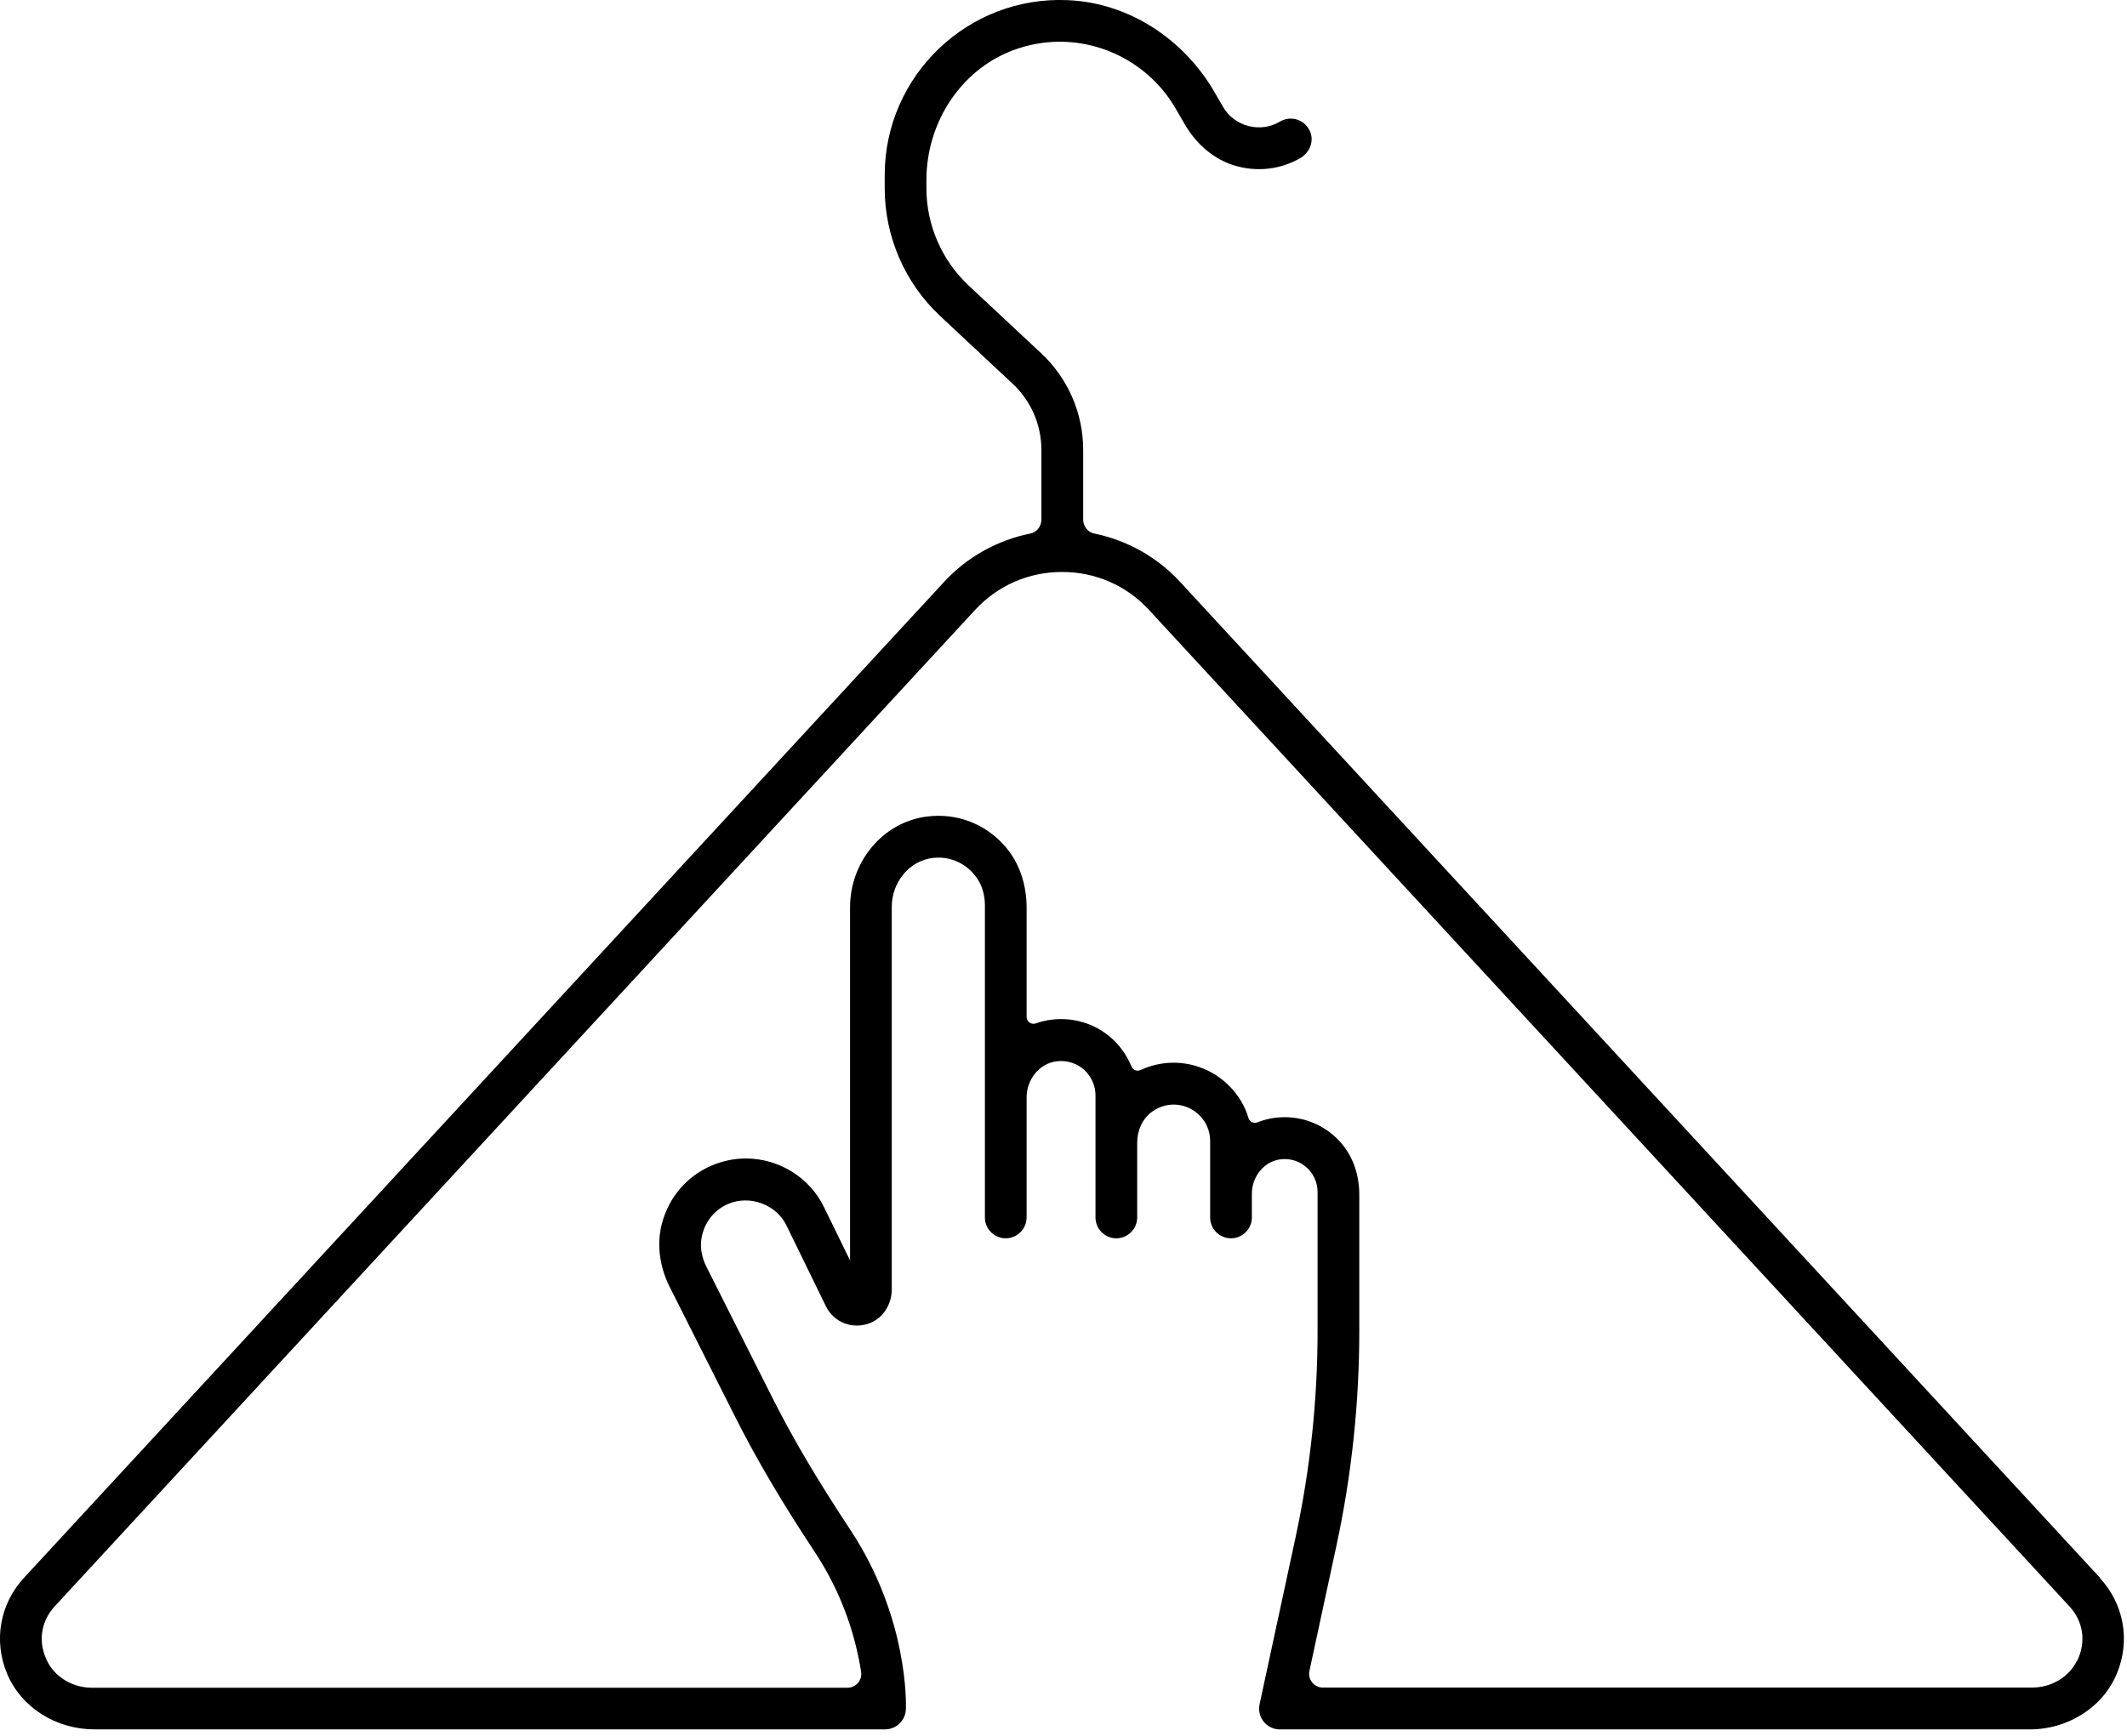 <svg width="256" height="209" viewBox="0 0 256 209" fill="none" xmlns="http://www.w3.org/2000/svg">
<g clip-path="url(#clip0_352_649)">
<path d="M252.75 189.95L141.98 70C139.23 67.03 135.61 65.03 131.69 64.23C130.91 64.07 130.37 63.35 130.37 62.56V54.16C130.37 49.75 128.54 45.55 125.32 42.54L116.6 34.39C113.35 31.35 111.5 27.1 111.5 22.65V21.68C111.5 14.57 115.88 7.97 122.65 5.8C130.03 3.43 137.77 6.68 141.46 13.01L142.63 15.02C143.97 17.31 146.04 19.16 148.59 19.93C151.26 20.73 154.07 20.42 156.47 19.05C157.53 18.45 158.13 17.19 157.75 16.03C157.22 14.44 155.42 13.83 154.07 14.63C152.91 15.32 151.56 15.51 150.26 15.17C148.95 14.83 147.86 14.01 147.19 12.84L146.12 11C142.43 4.68 135.88 0.36 128.57 0.02C116.49 -0.54 106.48 9.13 106.48 21.09V22.65C106.48 28.49 108.9 34.07 113.17 38.06L121.89 46.21C124.09 48.27 125.34 51.14 125.34 54.16V62.55C125.34 63.35 124.8 64.07 124.02 64.23C120.08 65.02 116.43 67.03 113.67 70.01L2.9 189.94C-0.01 193.09 -0.79 197.46 0.82 201.42C2.54 205.62 6.82 208.2 11.36 208.2H106.52C107.87 208.2 108.97 207.14 109.03 205.79C109.05 205.35 109.4 194.84 102.32 184.14C98.44 178.27 95.5 173.3 93.07 168.49L85.02 152.5C84.49 151.44 84.23 150.24 84.43 149.07C84.75 147.19 85.93 145.7 87.59 144.96C90.24 143.81 93.44 145.01 94.66 147.54L99.39 157.23C100.34 159.21 102.64 160.13 104.77 159.26C106.36 158.6 107.33 156.96 107.33 155.23V109.17C107.33 106.24 109.43 103.59 112.34 103.28C114.41 103.06 116.39 103.98 117.6 105.74C118.25 106.69 118.54 107.85 118.54 109V131.87V146.57C118.54 147.96 119.67 149.08 121.05 149.08C122.43 149.08 123.56 147.95 123.56 146.57V132.11C123.56 129.98 125.07 128.03 127.18 127.77C128.48 127.61 129.74 128.05 130.63 128.93C131.41 129.72 131.85 130.79 131.85 131.87V146.57C131.85 147.96 132.98 149.08 134.36 149.08C135.74 149.08 136.87 147.95 136.87 146.57V137.56C136.87 136.1 137.5 134.65 138.7 133.81C140.57 132.49 142.92 132.82 144.37 134.28C145.19 135.09 145.65 136.19 145.65 137.37V146.57C145.65 147.96 146.78 149.08 148.16 149.08C149.54 149.08 150.67 147.95 150.67 146.57V143.71C150.67 141.68 152.11 139.82 154.13 139.57C155.37 139.42 156.56 139.84 157.42 140.7C158.17 141.45 158.58 142.45 158.58 143.51V160.24C158.58 168.58 157.69 176.89 155.94 185.04L151.6 205.17C151.44 205.91 151.62 206.69 152.1 207.28C152.58 207.87 153.3 208.21 154.05 208.21H244.27C248.8 208.21 253.09 205.63 254.8 201.43C256.42 197.48 255.63 193.1 252.72 189.96L252.75 189.95ZM249.99 199.92C248.99 201.96 246.83 203.17 244.56 203.17H159.23C158.17 203.17 157.38 202.19 157.6 201.16L160.85 186.08C162.68 177.59 163.6 168.93 163.6 160.24V143.82C163.6 141.62 162.94 139.43 161.53 137.74C159.79 135.66 157.3 134.5 154.62 134.5C153.46 134.5 152.36 134.72 151.34 135.12C150.91 135.29 150.4 135.06 150.27 134.61C149.83 133.14 149.03 131.8 147.92 130.71C146.18 128.95 143.75 127.94 141.26 127.94C139.84 127.94 138.49 128.26 137.28 128.82C136.85 129.02 136.36 128.83 136.18 128.39C135.72 127.28 135.05 126.25 134.19 125.37C132.46 123.64 130.16 122.69 127.71 122.69C126.64 122.69 125.62 122.87 124.66 123.21C124.12 123.4 123.56 123 123.56 122.43V109.25C123.56 106.6 122.75 103.97 121.03 101.96C118.66 99.19 115.16 97.83 111.52 98.31C106.17 99.01 102.31 103.83 102.31 109.23V151.74L99.18 145.34C97.46 141.77 93.77 139.47 89.78 139.47C88.33 139.47 86.92 139.77 85.56 140.36C82.65 141.65 80.52 144.12 79.68 147.25C78.99 149.82 79.41 152.57 80.61 154.95L88.57 170.75C91.09 175.74 94.12 180.88 98.11 186.92C101.67 192.3 103.08 197.67 103.64 201.27C103.8 202.28 103.02 203.19 101.99 203.19H11.09C8.82 203.19 6.65 201.98 5.66 199.94C4.55 197.67 4.91 195.2 6.6 193.37L117.36 73.43C120.09 70.48 123.8 68.86 127.83 68.86C131.86 68.86 135.57 70.48 138.29 73.43L249.06 193.38C250.75 195.2 251.11 197.68 250 199.95L249.99 199.92Z" fill="#60A7A1" style="fill:#60A7A1;fill:color(display-p3 0.377 0.655 0.631);fill-opacity:1;"/>
</g>
<defs>
<clipPath id="clip0_352_649">
<rect width="255.65" height="208.2" fill="white" style="fill:white;fill-opacity:1;"/>
</clipPath>
</defs>
</svg>
